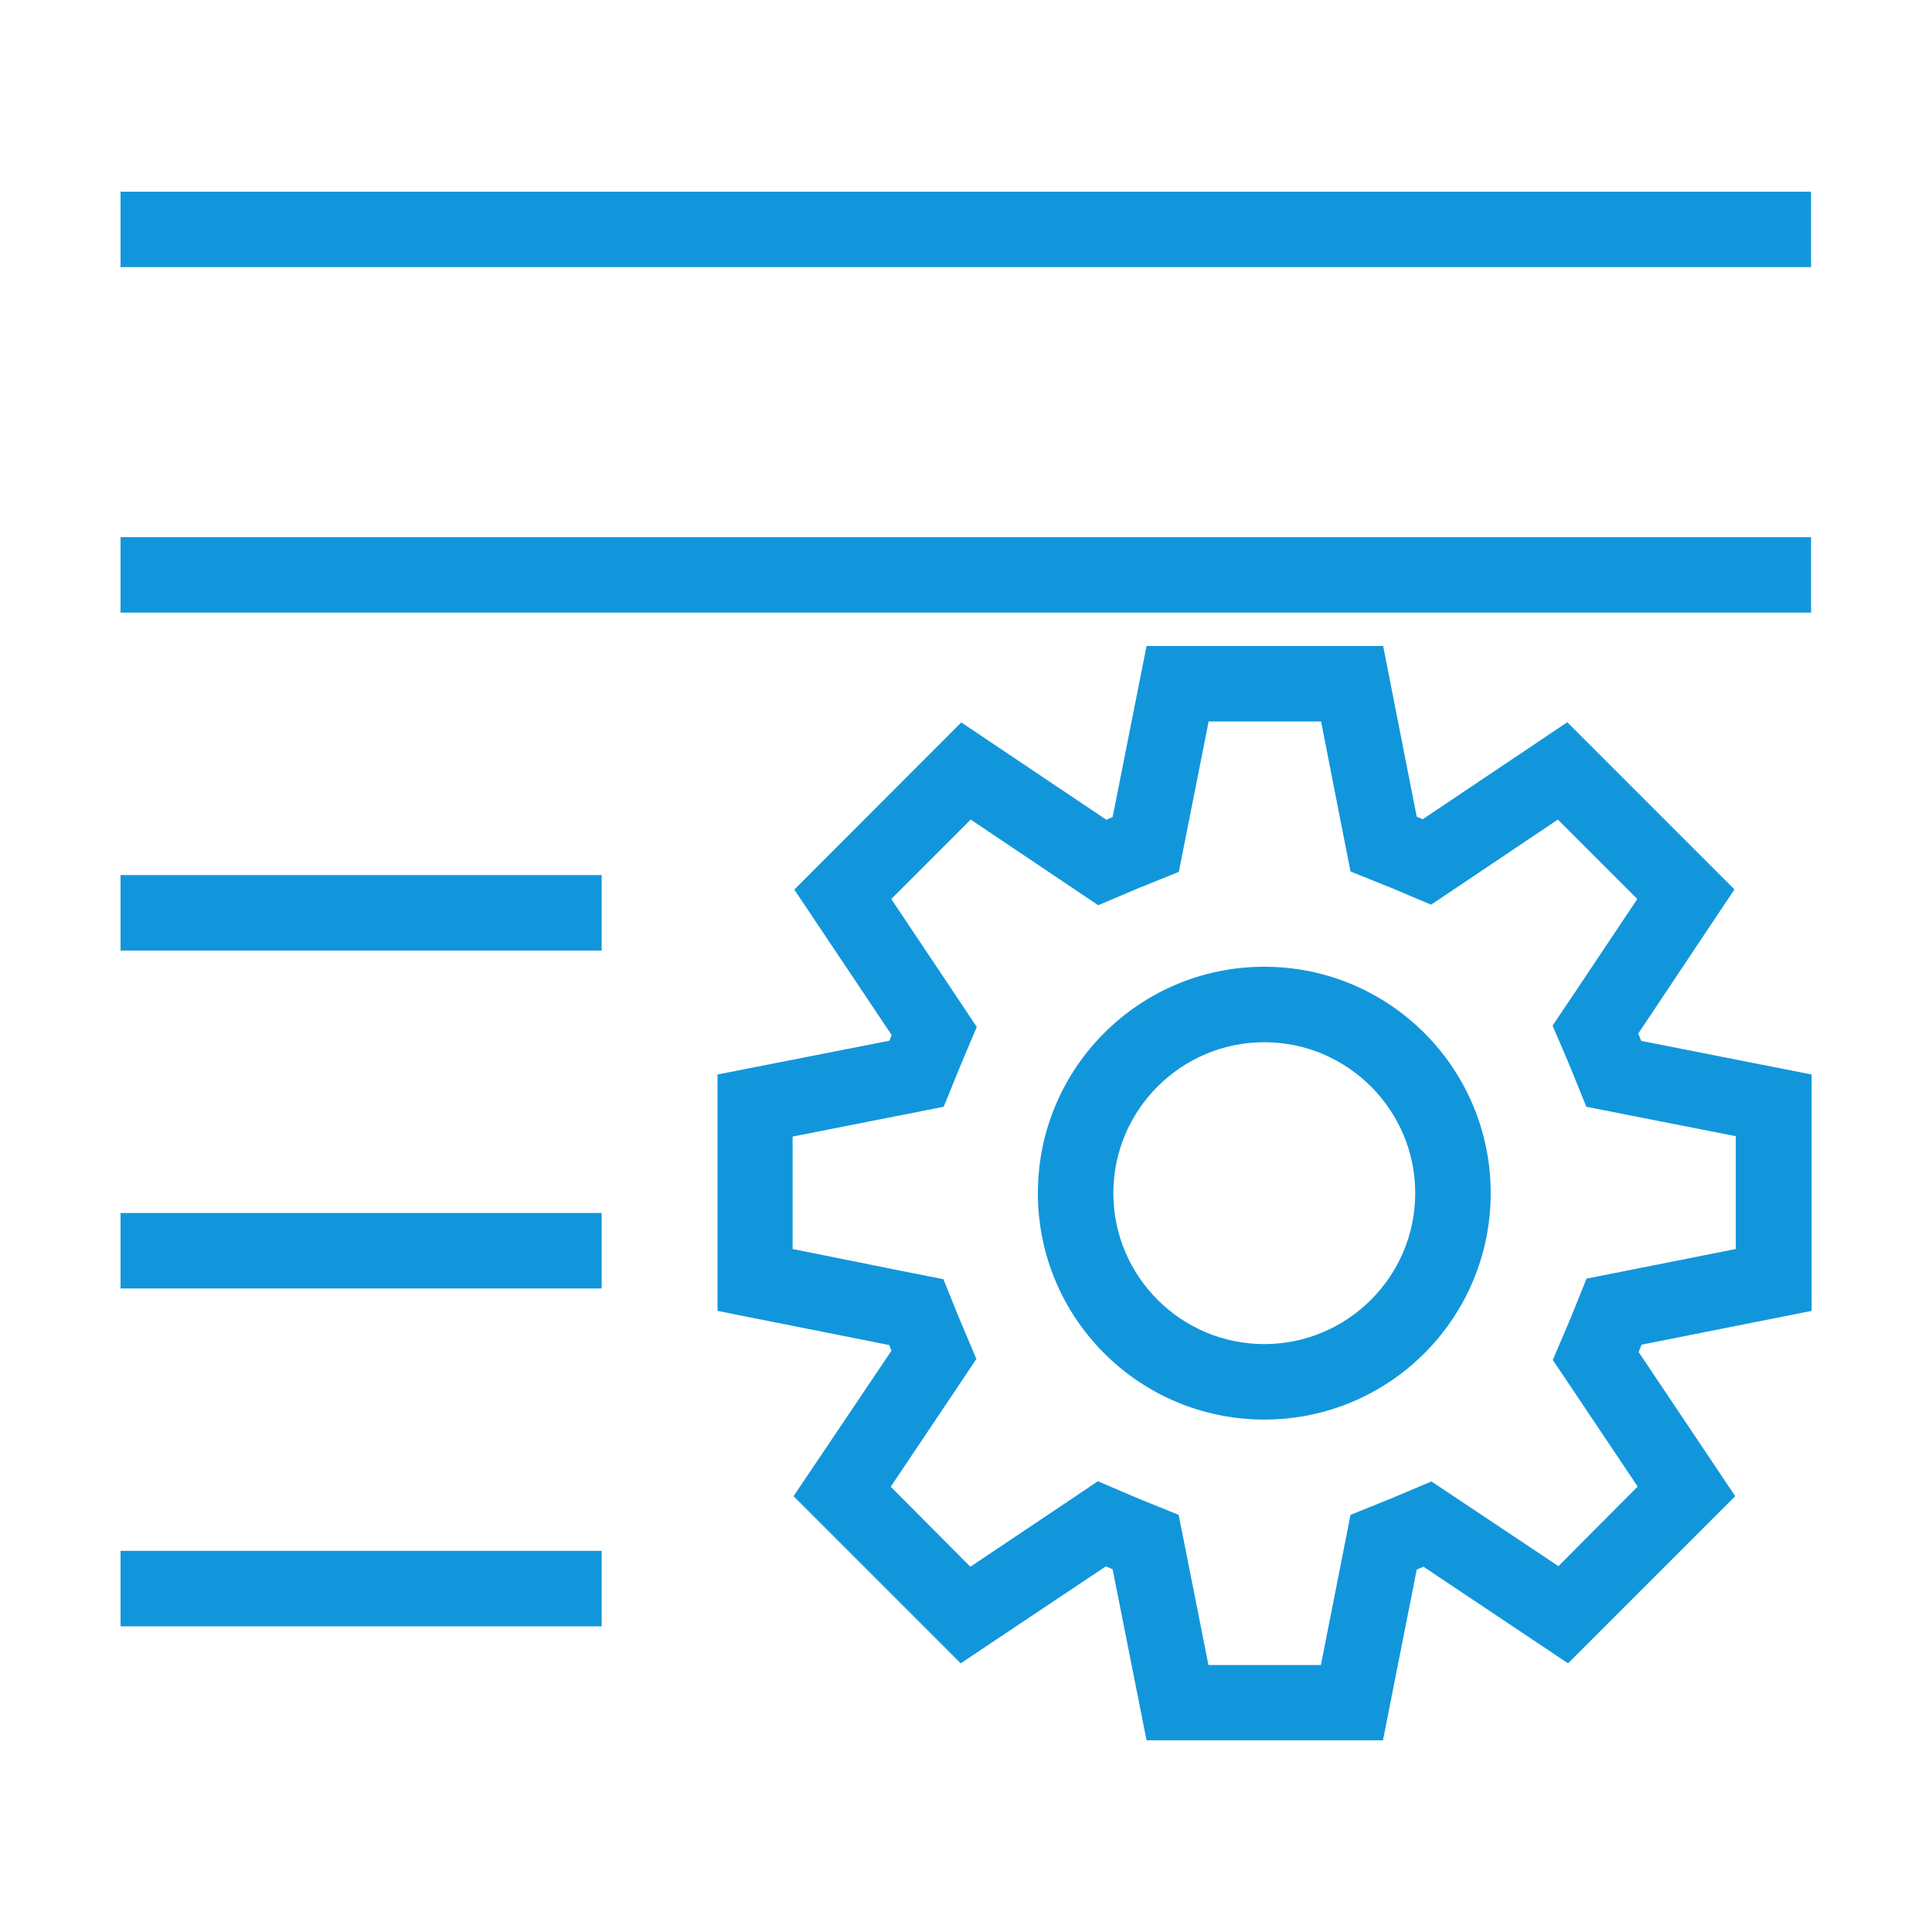 <?xml version="1.0" standalone="no"?><!DOCTYPE svg PUBLIC "-//W3C//DTD SVG 1.1//EN" "http://www.w3.org/Graphics/SVG/1.1/DTD/svg11.dtd"><svg t="1583905532709" class="icon" viewBox="0 0 1024 1024" version="1.1" xmlns="http://www.w3.org/2000/svg" p-id="13797" xmlns:xlink="http://www.w3.org/1999/xlink" width="64" height="64"><defs><style type="text/css">@font-face { font-family: element-icons; src: url("chrome-extension://moombeodfomdpjnpocobemoiaemednkg/fonts/element-icons.woff") format("woff"), url("chrome-extension://moombeodfomdpjnpocobemoiaemednkg/fonts/element-icons.ttf ") format("truetype"); }
</style></defs><path d="M700.2 382.4l11.4 58.2 4.2 21.3 20.1 8.1 0.3 0.1c0.8 0.3 1.6 0.6 2.4 1l19.9 8.4 17.9-12 49.3-33.1 42.1 42.1-32.8 49.1-12.1 18 8.5 19.9c0.4 0.9 0.8 1.9 1.3 3.1l8.1 20 21.2 4.2 58 11.4V662l-57.9 11.5-21.2 4.2-8.1 20.1c-0.4 1-0.8 2.1-1.3 3.1l-8.5 19.9 12.1 18 32.9 49.1-42 42.2-49.3-32.9-18-12-19.9 8.4c-0.8 0.4-1.8 0.8-2.9 1.2l-20.1 8.1-4.2 21.3-11.5 58.3h-59.6L628.9 824l-4.2-21.1-20-8.1c-0.9-0.4-2-0.8-2.9-1.2l-19.9-8.5-18 12.1-49.6 33.2-42.2-42.4 33.4-49.8 12-17.9-8.4-19.9c-0.3-0.7-0.6-1.3-0.8-2l-0.2-0.4-8.1-20-21.2-4.2-58.7-11.8v-59.6l58.9-11.6 21.2-4.2 8.1-20 0.3-0.6c0.2-0.6 0.5-1.2 0.7-1.8l8.4-19.9-12-18-33.3-49.8 42.1-42.1 49.6 33.3 18 12.1 20-8.5c0.9-0.4 1.7-0.7 2.6-1.1h0.1l20-8.1 4.2-21.2 11.6-58.5h59.6m32.9-40H607.7l-18 90.7c-1.1 0.4-2.2 0.9-3.3 1.4l-76.9-51.6-88.5 88.6 51.6 77.1-1.2 3-91.1 17.9v125.3l91 18.1 1.2 3-51.9 77.1 88.6 88.6 76.9-51.4 3.6 1.5 18 90.7H733l17.9-90.5 3.6-1.5 76.6 51.2 88.6-88.6-51.2-76.4c0.5-1.3 1.1-2.6 1.6-3.9l90.1-17.9V569.5l-90.3-17.8c-0.5-1.3-1.1-2.6-1.6-3.9l51-76.4-88.6-88.6-76.6 51.4c-1.1-0.5-2.2-0.9-3.2-1.3l-17.8-90.5z m-63 210c44.1 0 80 35.9 80 80s-35.9 80-80 80-80-35.9-80-80 35.9-80 80-80m0-40c-66.3 0-120 53.7-120 120s53.7 120 120 120 120-53.7 120-120-53.7-120-120-120z m289.8-410.8h-896v40h896v-40z m0 183.1h-896v40h896v-40z m-641 358.2h-255v40h255v-40z m0-179.1h-255v40h255v-40z m0 358.2h-255v40h255v-40z" fill="#1296db" p-id="13798"></path></svg>